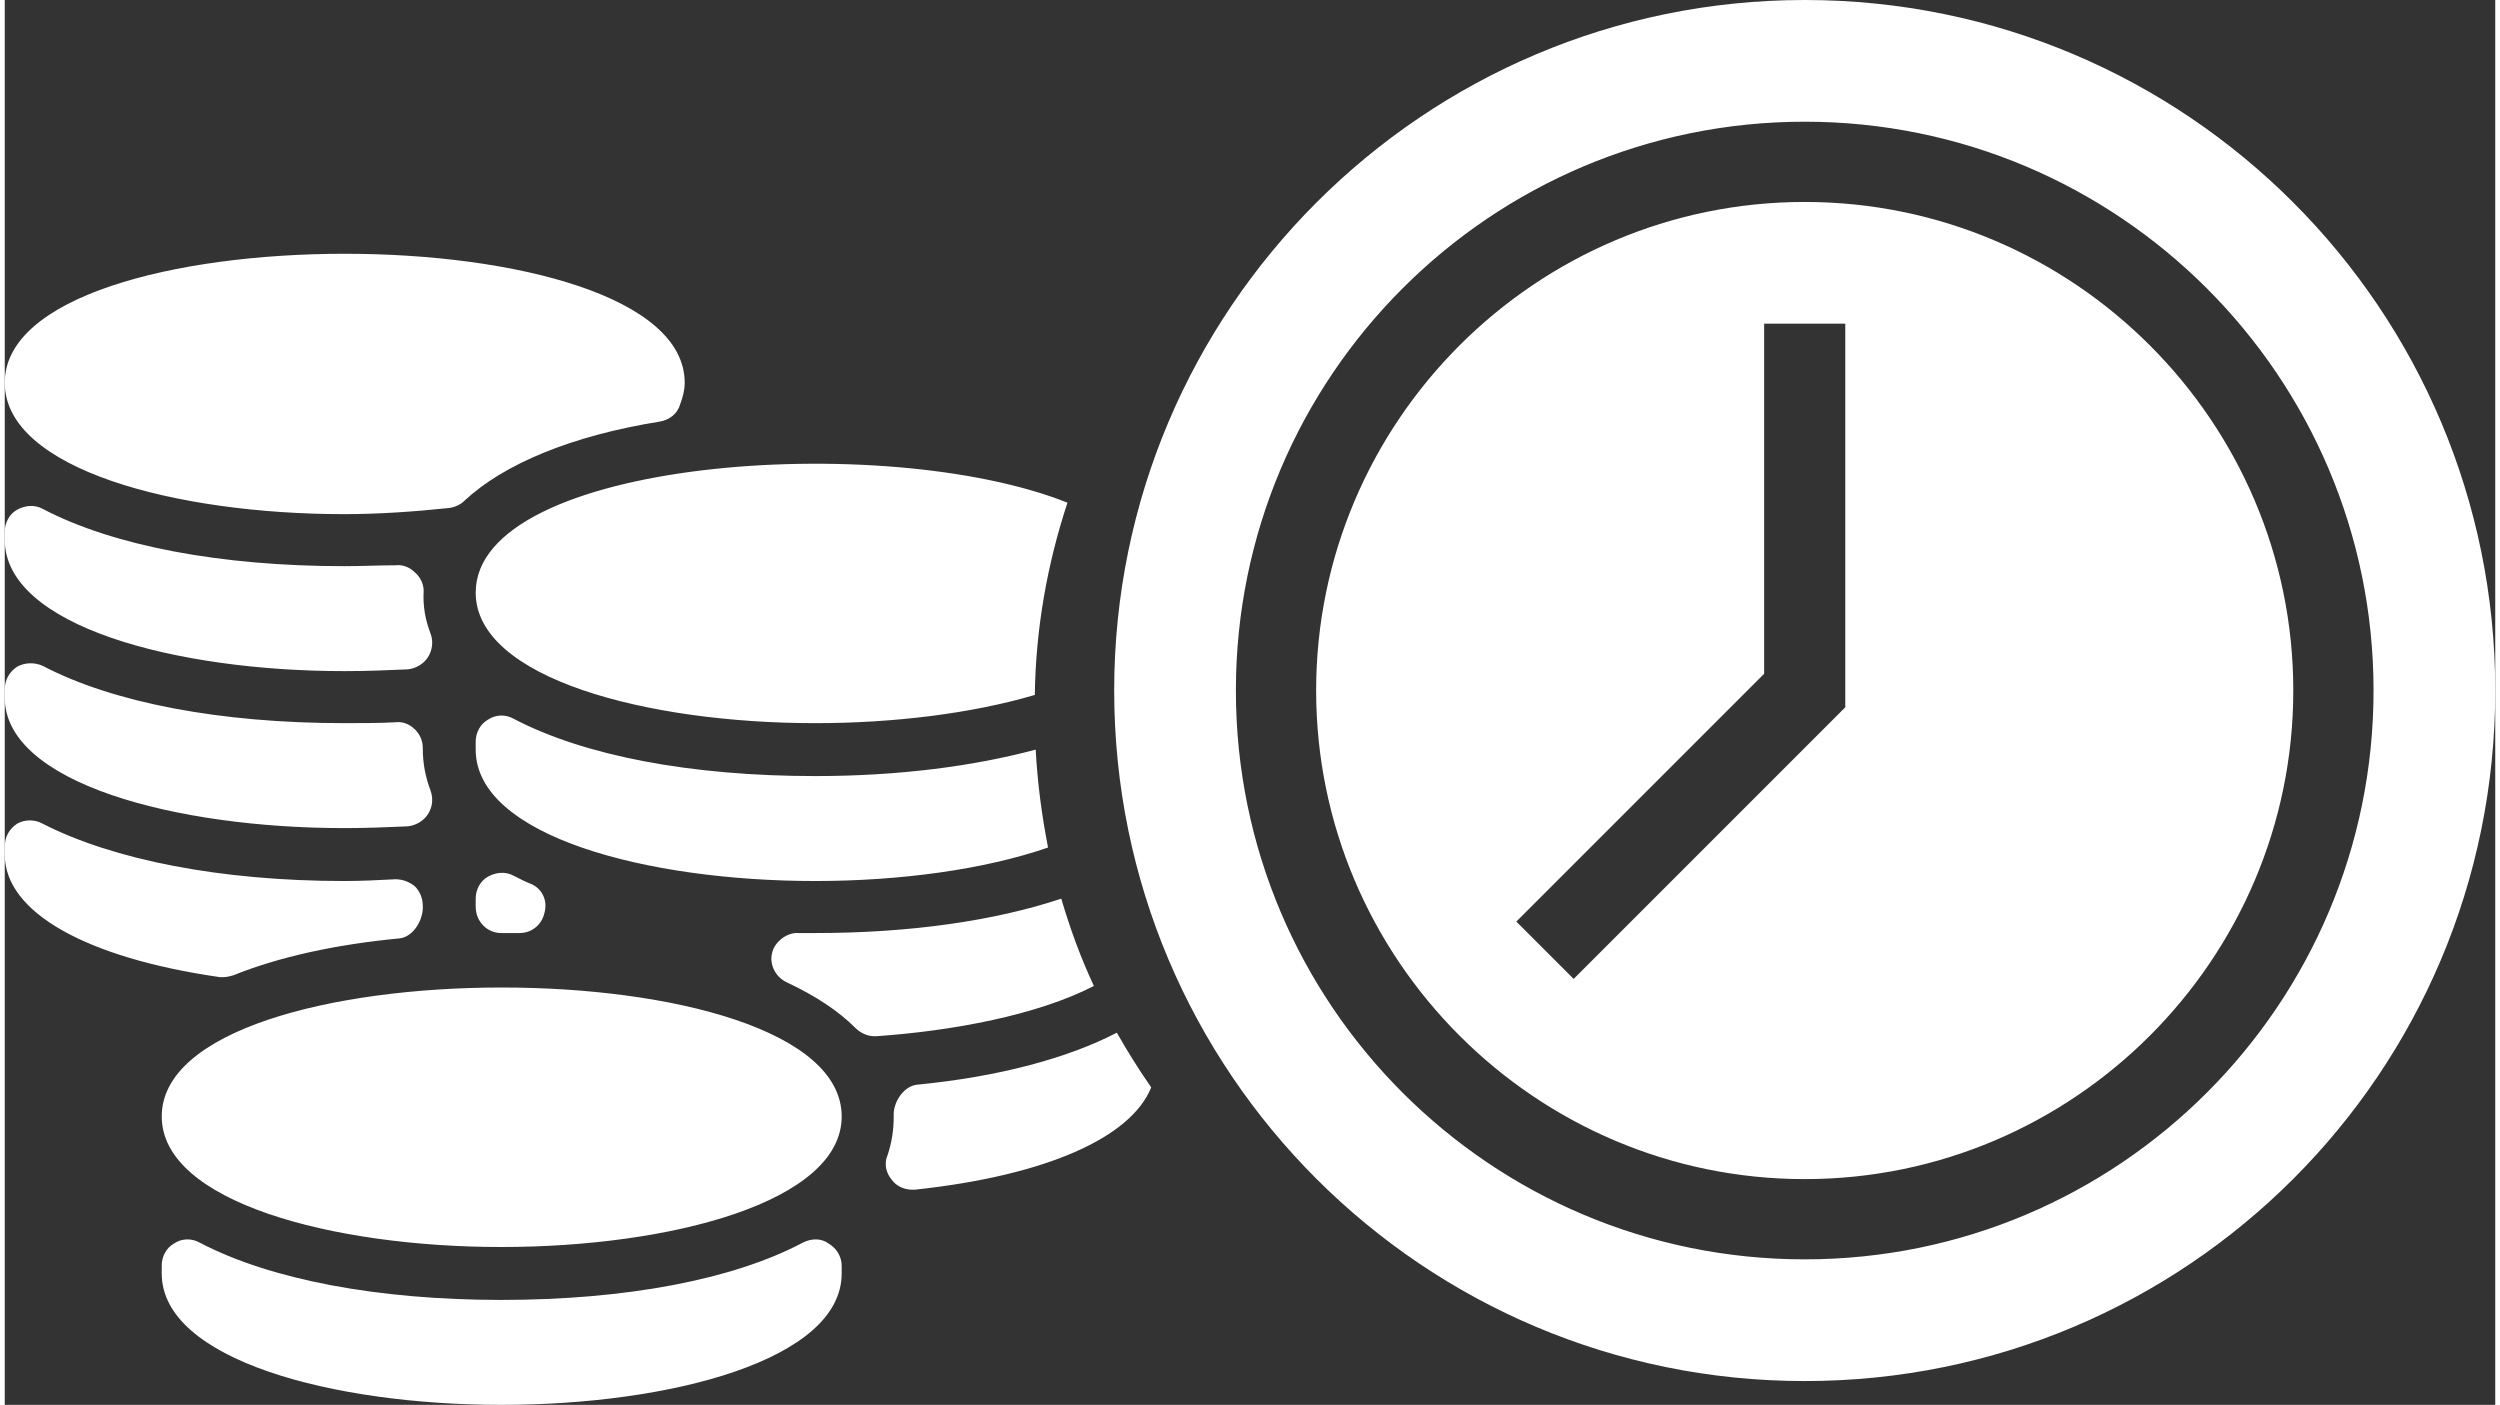 <?xml version="1.0" encoding="UTF-8"?>
<!DOCTYPE svg PUBLIC "-//W3C//DTD SVG 1.1//EN" "http://www.w3.org/Graphics/SVG/1.1/DTD/svg11.dtd">
<!-- Creator: CorelDRAW 2020 (64-Bit) -->
<svg xmlns="http://www.w3.org/2000/svg" xml:space="preserve" width="226px" height="127px" version="1.1" style="shape-rendering:geometricPrecision; text-rendering:geometricPrecision; image-rendering:optimizeQuality; fill-rule:evenodd; clip-rule:evenodd"
viewBox="0 0 28.24 15.93"
 xmlns:xlink="http://www.w3.org/1999/xlink"
 xmlns:xodm="http://www.corel.com/coreldraw/odm/2003">
 <rect x="0" y="0" width="28.24" height="15.93" fill="#333333" stroke="none"/>
 <defs>
  <style type="text/css">
   <![CDATA[
    .fil0 {fill:white;fill-rule:nonzero}
   ]]>
  </style>
 </defs>
 <g id="Слой_x0020_1">
  <path class="fil0" d="M20.41 0c-4.32,0 -7.83,3.51 -7.83,7.83 0,4.33 3.51,7.83 7.83,7.83 4.33,0 7.83,-3.5 7.83,-7.83 0,-4.32 -3.5,-7.83 -7.83,-7.83zm0 14.28c-3.56,0 -6.45,-2.89 -6.45,-6.45 0,-3.56 2.89,-6.45 6.45,-6.45 3.56,0 6.45,2.89 6.45,6.45 0,3.56 -2.89,6.45 -6.45,6.45zm0 -11.99c-3.05,0 -5.54,2.49 -5.54,5.54 0,3.05 2.49,5.54 5.54,5.54 3.05,0 5.54,-2.49 5.54,-5.54 0,-3.05 -2.49,-5.54 -5.54,-5.54zm0.46 5.73l-3.08 3.08 -0.65 -0.65 2.81 -2.81 0 -3.97 0.92 0 0 4.35zm-15.53 -1.3c0,0.97 1.94,1.48 3.85,1.48 0.89,0 1.78,-0.11 2.49,-0.32 0.01,-0.75 0.14,-1.48 0.37,-2.18 -2.08,-0.83 -6.71,-0.49 -6.71,1.02zm6.35 1.78c-0.71,0.19 -1.56,0.3 -2.5,0.3 -1.41,0 -2.62,-0.23 -3.42,-0.65 -0.09,-0.05 -0.2,-0.05 -0.29,0.01 -0.09,0.05 -0.14,0.15 -0.14,0.25l0 0.09c0,0.98 1.94,1.49 3.85,1.49 0.96,0 1.92,-0.13 2.64,-0.38 -0.07,-0.36 -0.12,-0.73 -0.14,-1.11zm-9.91 4.16c0,0.97 1.94,1.48 3.85,1.48 1.92,0 3.86,-0.51 3.86,-1.48 0,-1.95 -7.71,-1.95 -7.71,0zm7.27 1.43c-0.79,0.42 -2.01,0.65 -3.42,0.65 -1.4,0 -2.62,-0.23 -3.42,-0.65 -0.09,-0.05 -0.2,-0.05 -0.29,0.01 -0.09,0.05 -0.14,0.15 -0.14,0.25l0 0.09c0,0.98 1.94,1.49 3.85,1.49 1.92,0 3.86,-0.51 3.86,-1.49l0 -0.09c0,-0.1 -0.06,-0.2 -0.15,-0.25 -0.08,-0.06 -0.19,-0.06 -0.29,-0.01zm-5.2 -8.26c0.4,0 0.81,-0.03 1.19,-0.07 0.07,-0.01 0.13,-0.04 0.17,-0.08 0.45,-0.42 1.22,-0.74 2.22,-0.9 0.11,-0.02 0.2,-0.09 0.23,-0.2 0.03,-0.08 0.05,-0.16 0.05,-0.24 0,-1.95 -7.71,-1.95 -7.71,0 0,0.98 1.94,1.49 3.85,1.49zm0 1.78c0.25,0 0.49,-0.01 0.72,-0.02 0.09,-0.01 0.18,-0.06 0.23,-0.14 0.05,-0.08 0.06,-0.18 0.03,-0.26 -0.06,-0.16 -0.09,-0.31 -0.08,-0.49 0,-0.08 -0.04,-0.16 -0.1,-0.21 -0.06,-0.06 -0.14,-0.09 -0.22,-0.08 -0.19,0 -0.38,0.01 -0.58,0.01 -1.4,0 -2.62,-0.23 -3.42,-0.65 -0.09,-0.05 -0.2,-0.04 -0.29,0.01 -0.09,0.05 -0.14,0.15 -0.14,0.25l0 0.09c0,0.98 1.94,1.49 3.85,1.49zm0 1.78c0.25,0 0.49,-0.01 0.72,-0.02 0.09,-0.01 0.18,-0.06 0.23,-0.14 0.05,-0.08 0.06,-0.17 0.03,-0.26 -0.06,-0.16 -0.09,-0.31 -0.09,-0.49 0,-0.08 -0.03,-0.15 -0.09,-0.21 -0.06,-0.06 -0.14,-0.09 -0.22,-0.08 -0.19,0.01 -0.38,0.01 -0.58,0.01 -1.4,0 -2.62,-0.23 -3.42,-0.65 -0.09,-0.04 -0.2,-0.04 -0.29,0.01 -0.09,0.06 -0.14,0.15 -0.14,0.26l0 0.09c0,0.97 1.94,1.48 3.85,1.48zm8.76 2.32c-0.56,0.29 -1.34,0.5 -2.27,0.59 -0.15,0.02 -0.27,0.2 -0.26,0.36 0,0.15 -0.02,0.29 -0.07,0.44 -0.04,0.09 -0.02,0.2 0.05,0.28 0.05,0.07 0.14,0.11 0.23,0.11 0.01,0 0.02,0 0.03,0 1.49,-0.16 2.45,-0.59 2.68,-1.16 -0.14,-0.2 -0.27,-0.41 -0.39,-0.62l0 0zm-6.98 -1.13l0.2 0c0,0 0,0 0.01,0 0.13,0 0.25,-0.09 0.28,-0.23 0.04,-0.14 -0.03,-0.28 -0.16,-0.33l-0.07 -0.03c-0.04,-0.02 -0.08,-0.04 -0.12,-0.06 -0.09,-0.05 -0.2,-0.04 -0.29,0.01 -0.09,0.05 -0.14,0.15 -0.14,0.25l0 0.09c0,0.17 0.13,0.3 0.29,0.3zm6.35 -0.39c-0.75,0.25 -1.71,0.39 -2.79,0.39l-0.19 0c-0.12,-0.01 -0.27,0.09 -0.3,0.23 -0.03,0.13 0.04,0.27 0.17,0.33 0.32,0.15 0.58,0.32 0.78,0.52 0.05,0.05 0.13,0.09 0.21,0.09 0,0 0.01,0 0.02,0 0.87,-0.06 1.83,-0.24 2.47,-0.57 -0.15,-0.32 -0.27,-0.65 -0.37,-0.99zm-9.5 0.89c0.04,0 0.07,-0.01 0.11,-0.02 0.52,-0.21 1.16,-0.35 1.89,-0.42 0.16,-0.02 0.27,-0.22 0.26,-0.37 0,-0.08 -0.03,-0.16 -0.09,-0.22 -0.06,-0.05 -0.14,-0.08 -0.22,-0.08 -0.19,0.01 -0.38,0.02 -0.58,0.02 -1.4,0 -2.62,-0.24 -3.42,-0.65 -0.09,-0.05 -0.2,-0.05 -0.29,0 -0.09,0.06 -0.14,0.15 -0.14,0.26l0 0.09c0,0.65 0.91,1.17 2.44,1.39 0.01,0 0.03,0 0.04,0z"/>
 </g>
</svg>
